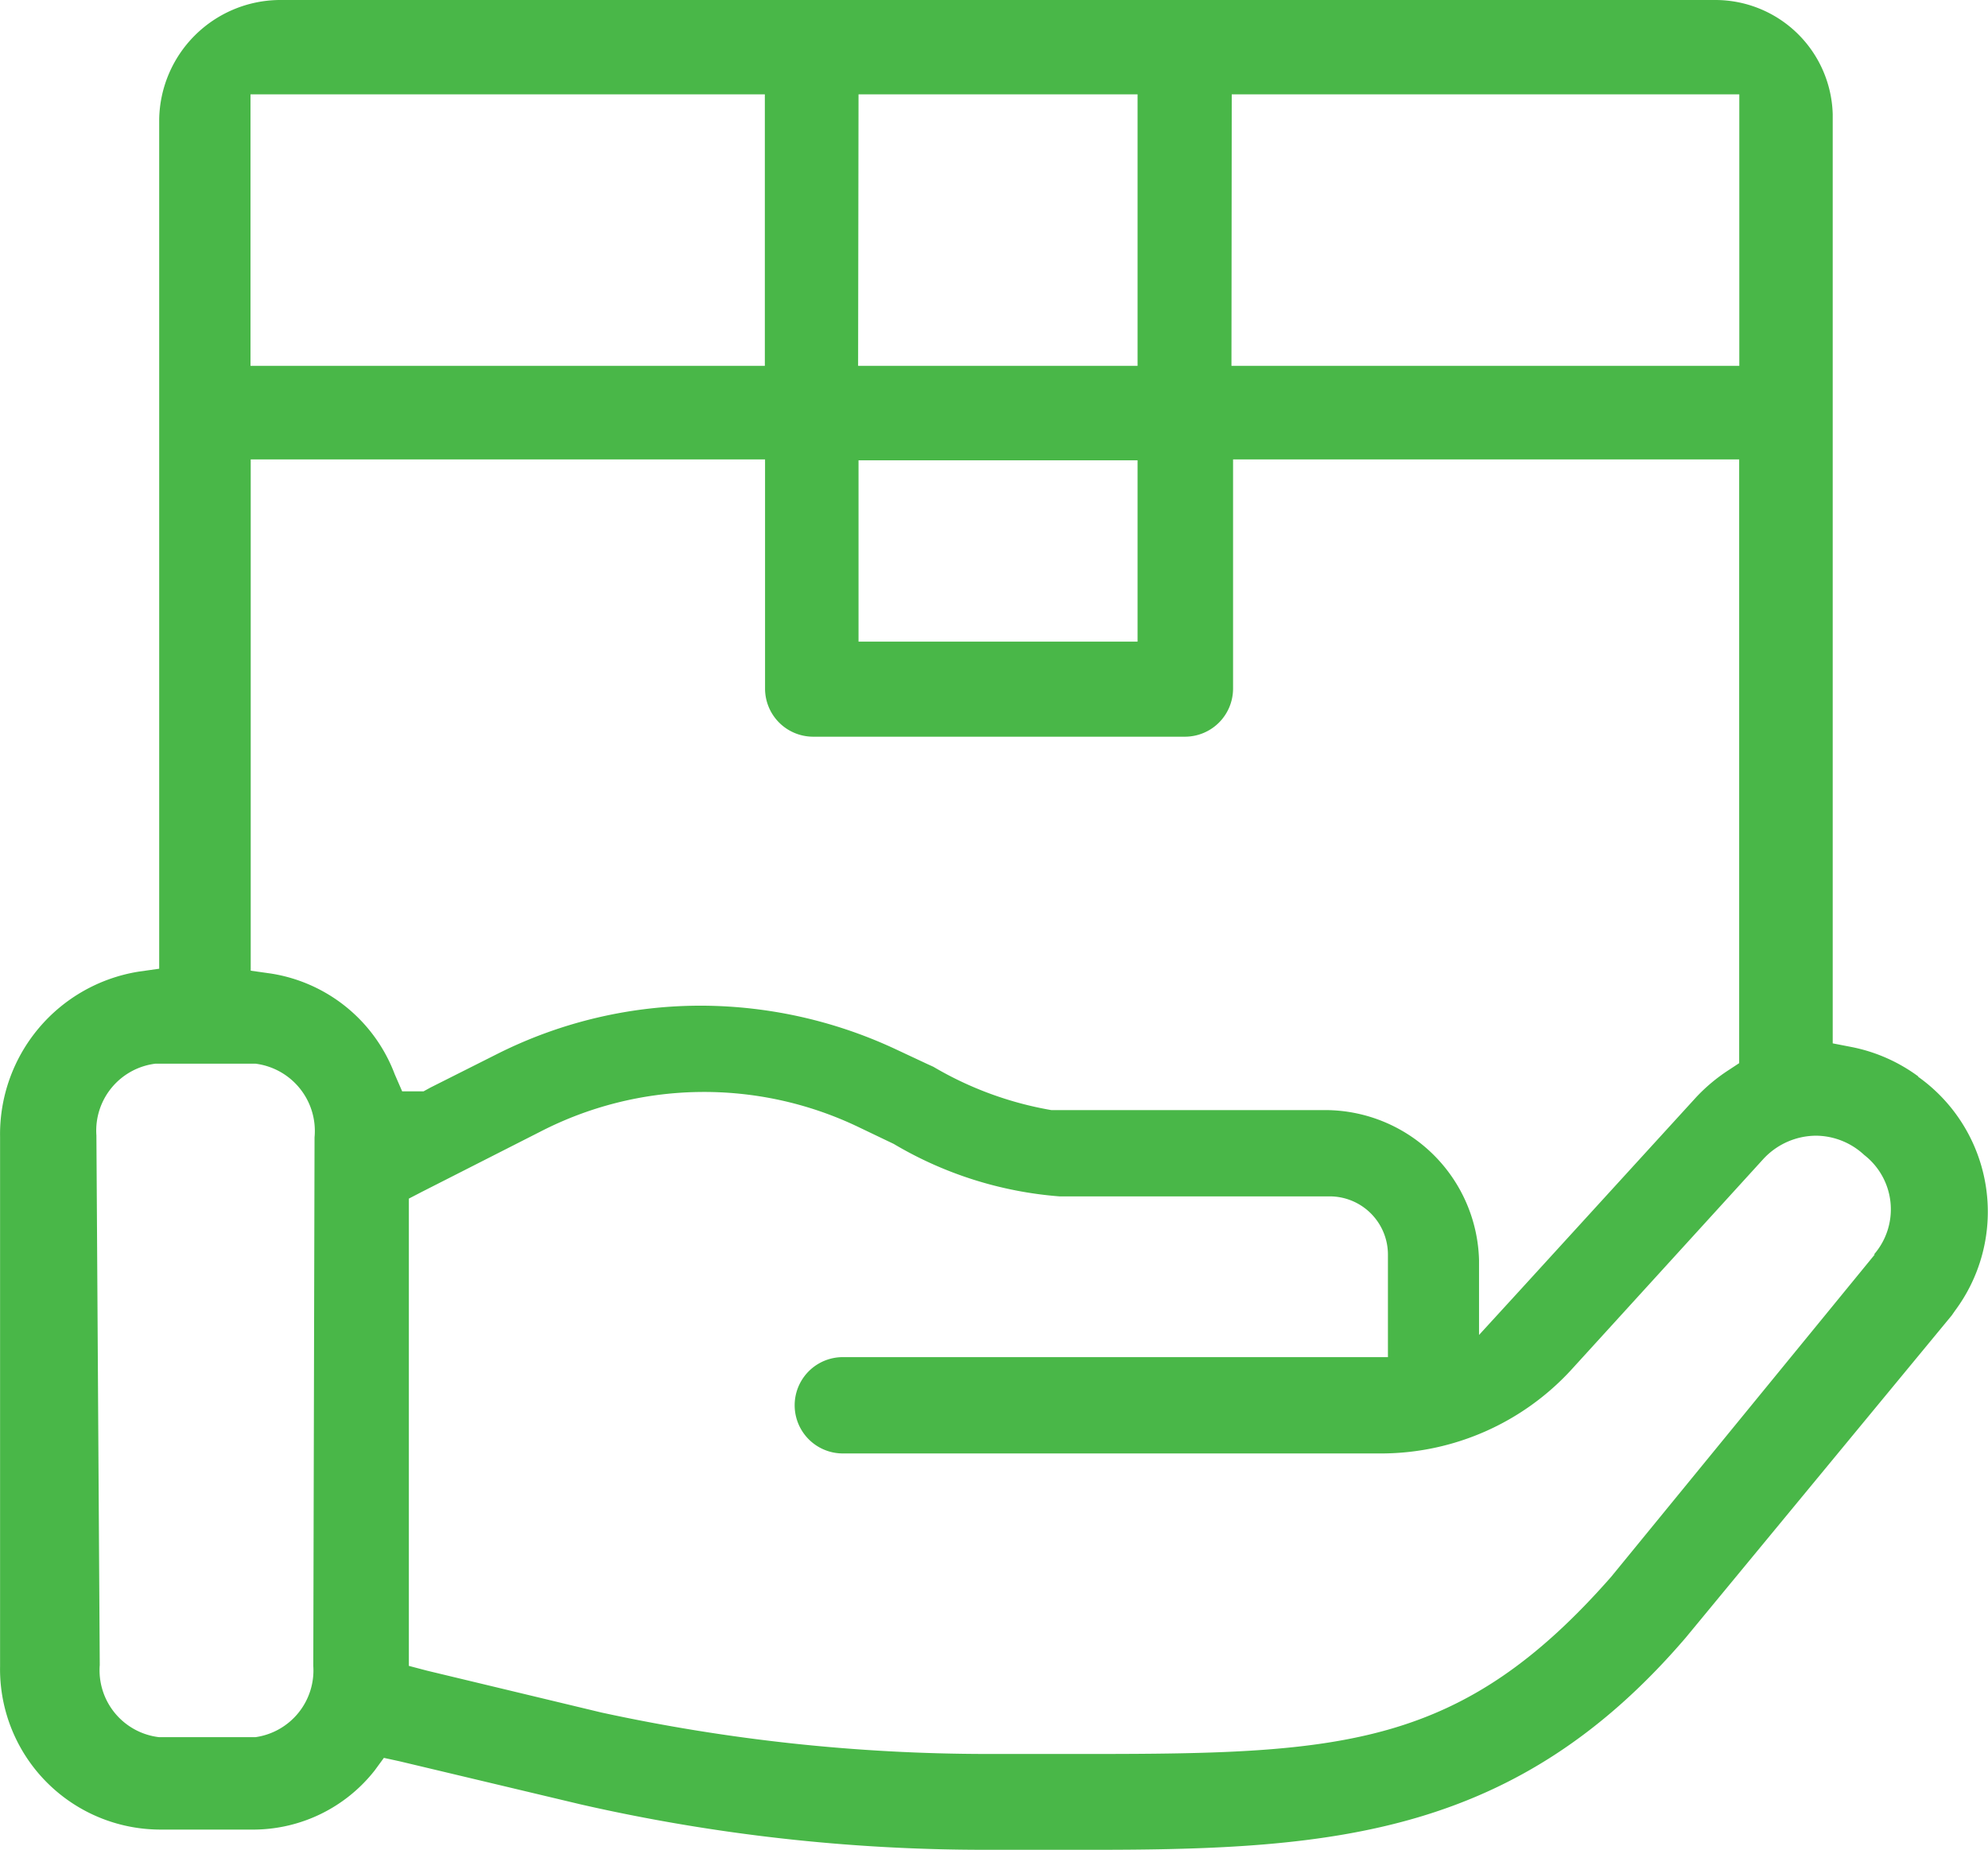 <svg xmlns="http://www.w3.org/2000/svg" width="28.498" height="26.523" viewBox="0 0 28.498 26.523"><defs><style>.a{fill:#49b748;}</style></defs><g transform="translate(398.301 -144.52)"><path class="a" d="M28.2,530.956a2.389,2.389,0,0,0-.946-.421l-.283-.055V517.156a1.684,1.684,0,0,0-1.691-1.636H4.7a1.74,1.74,0,0,0-1.719,1.712V529.41l-.29.041A2.361,2.361,0,0,0,.7,531.819v7.594a2.3,2.3,0,0,0,2.278,2.34H4.359a2.216,2.216,0,0,0,1.712-.849l.131-.179.221.048,2.609.621a26.083,26.083,0,0,0,5.764.649h1.6c3.452,0,6.054-.221,8.47-3.044l3.811-4.618.048-.069a2.375,2.375,0,0,0-.532-3.355Zm-9.844-14.083h7.276v3.893H18.352Zm-5.35,0h4v3.893H13Zm4,5.247v2.6h-4v-2.6ZM4.29,516.873h7.373v3.893H4.29Zm.9,22.533a.967.967,0,0,1-.828,1.022H2.978a.966.966,0,0,1-.849-1.035L2.081,531.8a.967.967,0,0,1,.849-1.029H4.359a.973.973,0,0,1,.849,1.056Zm1.167-8.484a2.271,2.271,0,0,0-1.774-1.443l-.29-.041v-7.331h7.373v3.286a.69.69,0,0,0,.69.69h5.329a.69.69,0,0,0,.69-.69v-3.286h7.255v8.657l-.152.1a2.5,2.5,0,0,0-.463.387l-2.52,2.761-.594.649v-1.07a2.209,2.209,0,0,0-2.181-2.154H15.77a5,5,0,0,1-1.691-.621l-.09-.041-.442-.207a6.621,6.621,0,0,0-2.761-.628,6.483,6.483,0,0,0-2.955.69l-.96.483-.1.055H6.464Zm21.214,2.589-3.776,4.618c-2.14,2.437-3.831,2.54-7.456,2.54H14.845a26.129,26.129,0,0,1-5.523-.594l-2.5-.6-.262-.069v-6.7l.193-.1,1.684-.856a5.122,5.122,0,0,1,4.556-.076l.518.248a5.48,5.48,0,0,0,2.375.752H19.76a.835.835,0,0,1,.835.835v1.47H12.781v-.172h0v.172a.69.69,0,0,0,0,1.381h7.746a3.707,3.707,0,0,0,2.685-1.187l2.761-3.031a1.035,1.035,0,0,1,.759-.338,1.022,1.022,0,0,1,.69.276.987.987,0,0,1,.145,1.422Z" transform="translate(-399 -371)"/></g></svg>